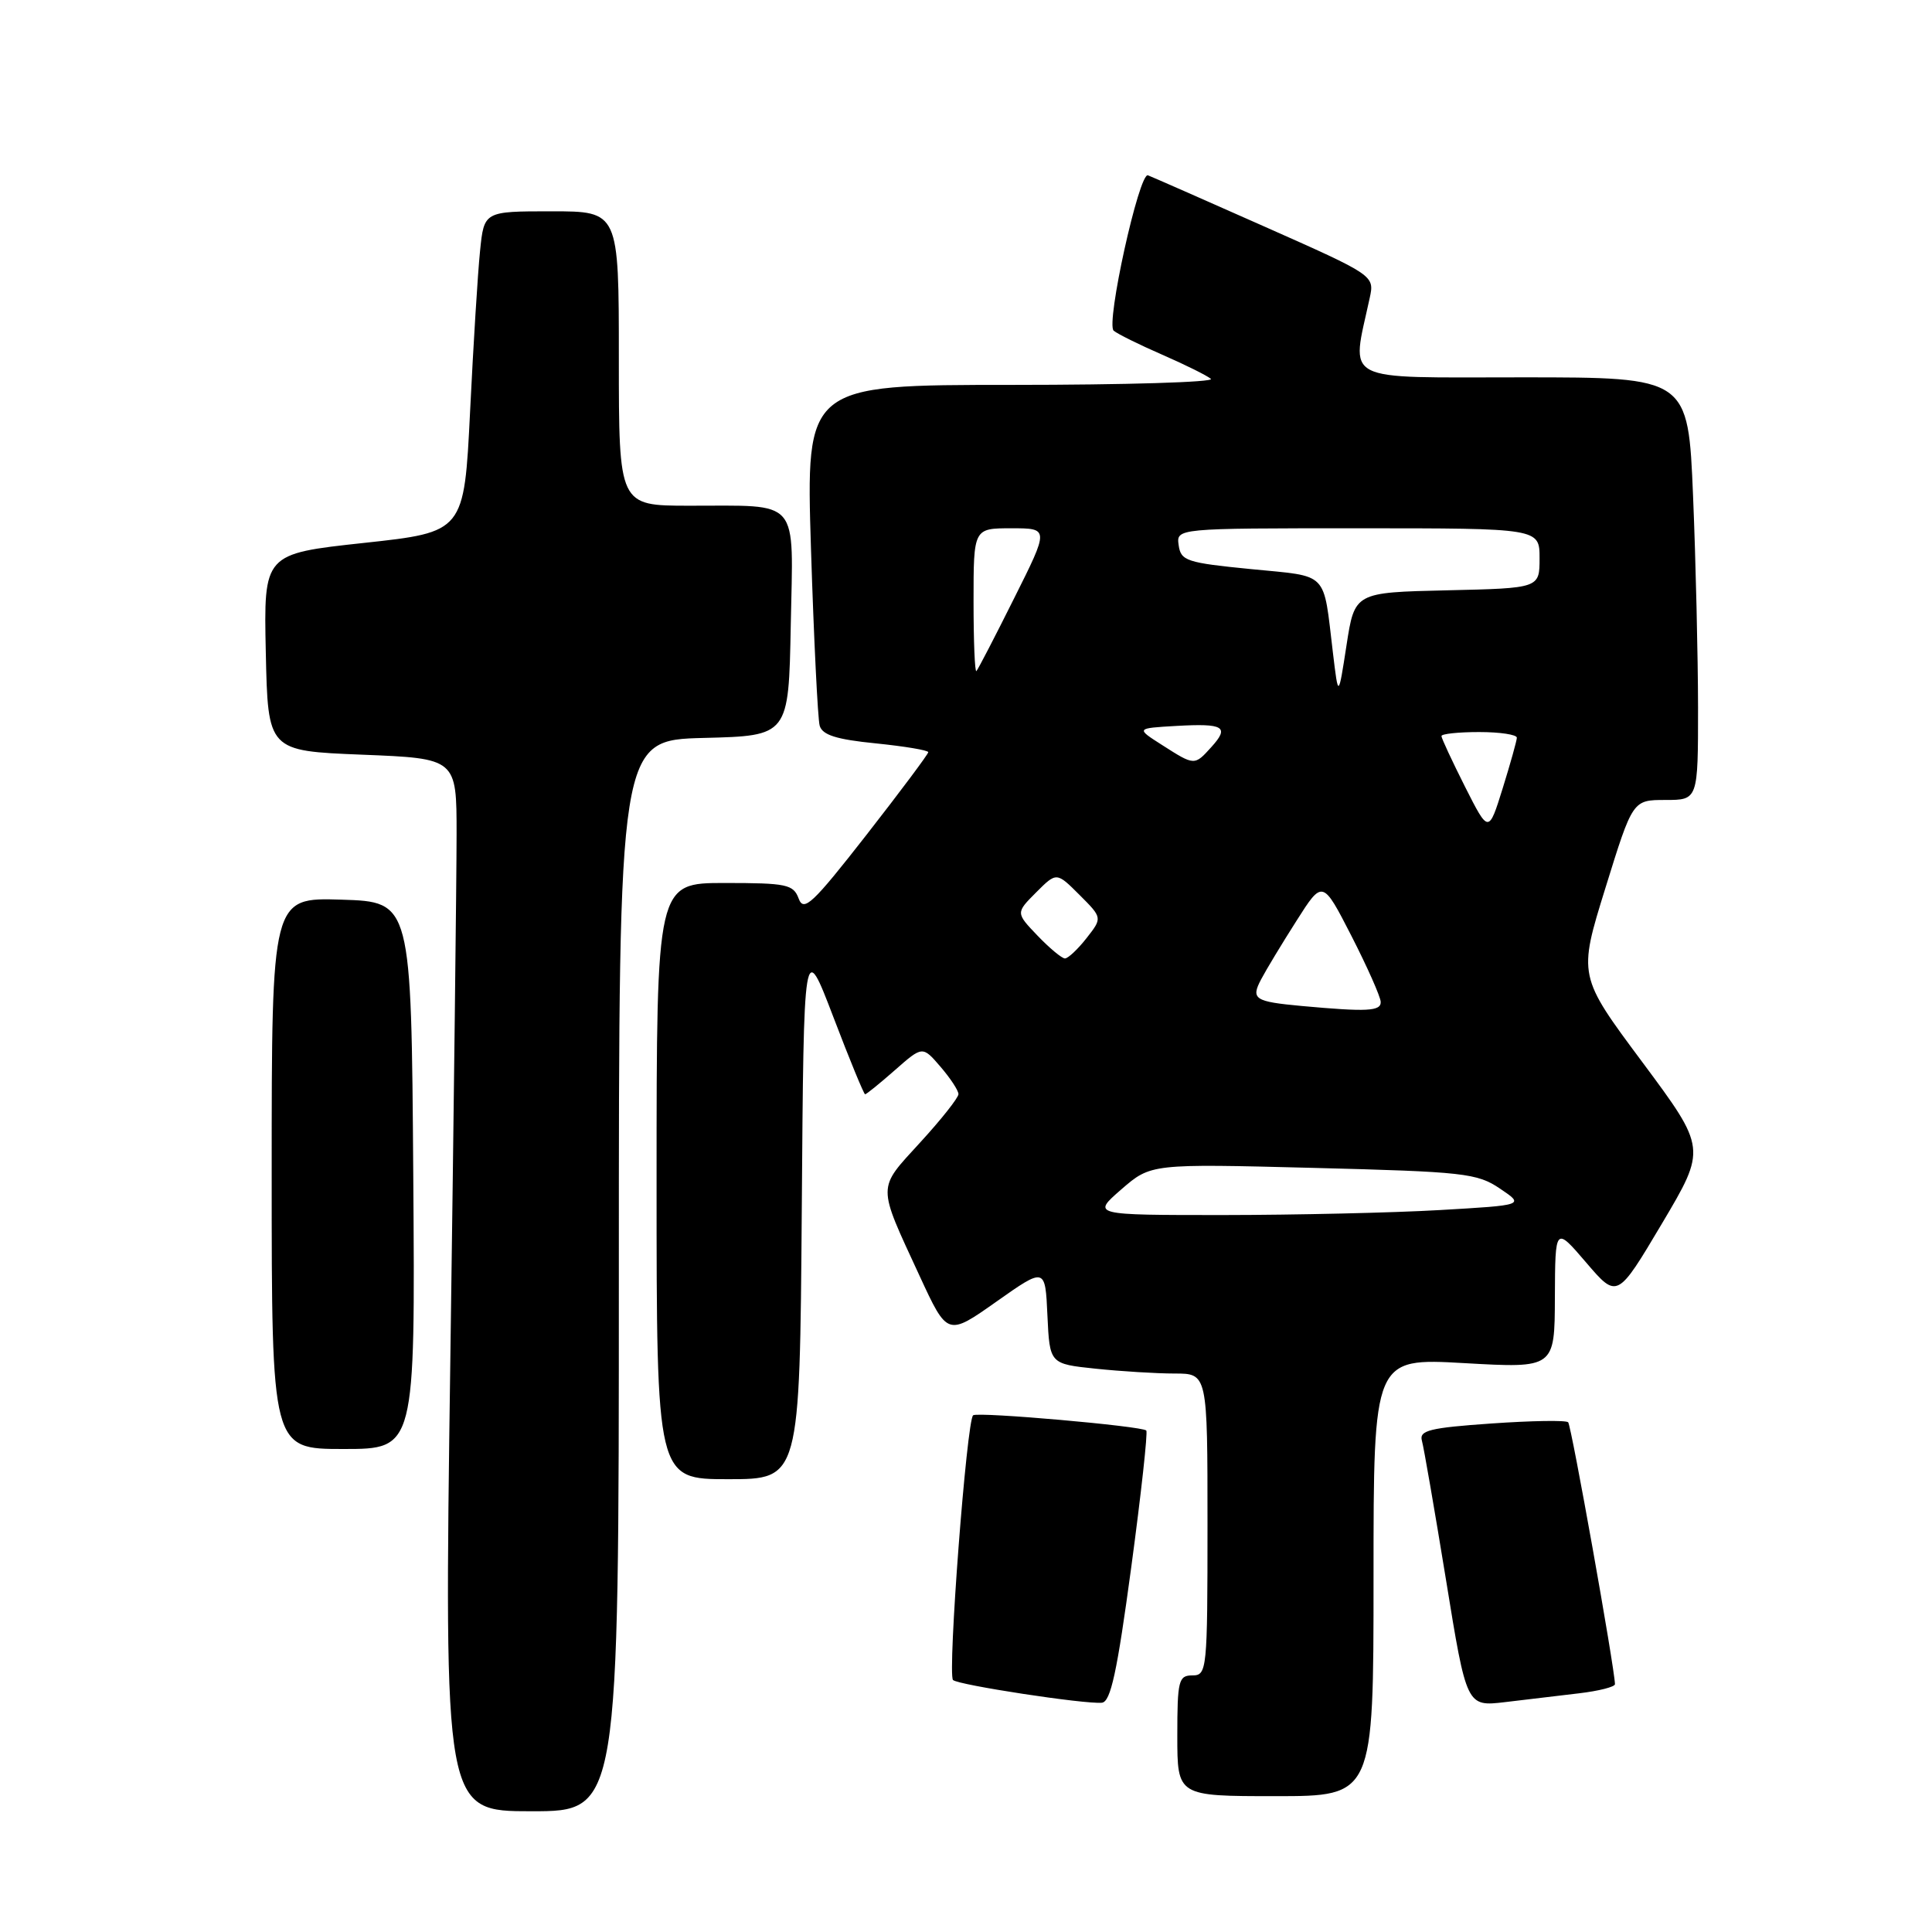 <?xml version="1.0" encoding="UTF-8" standalone="no"?>
<!DOCTYPE svg PUBLIC "-//W3C//DTD SVG 1.1//EN" "http://www.w3.org/Graphics/SVG/1.1/DTD/svg11.dtd" >
<svg xmlns="http://www.w3.org/2000/svg" xmlns:xlink="http://www.w3.org/1999/xlink" version="1.1" viewBox="0 0 256 256">
 <g >
 <path fill="currentColor"
d=" M 82.00 169.03 C 82.00 98.07 82.00 98.07 93.25 97.78 C 104.50 97.50 104.50 97.50 104.78 82.87 C 105.10 65.73 106.21 67.04 91.25 67.01 C 82.00 67.00 82.00 67.00 82.00 47.50 C 82.00 28.00 82.00 28.00 73.07 28.00 C 64.14 28.00 64.14 28.00 63.61 33.25 C 63.31 36.14 62.72 45.70 62.29 54.50 C 61.50 70.50 61.50 70.50 48.22 71.94 C 34.94 73.38 34.94 73.38 35.22 86.44 C 35.50 99.50 35.50 99.50 48.00 100.00 C 60.50 100.50 60.50 100.50 60.50 110.50 C 60.50 116.00 60.13 147.39 59.67 180.25 C 58.84 240.00 58.84 240.00 70.42 240.00 C 82.00 240.00 82.00 240.00 82.00 169.03 Z  M 182.00 208.97 C 182.00 179.94 182.00 179.94 194.00 180.62 C 206.00 181.30 206.00 181.30 206.03 171.90 C 206.07 162.50 206.07 162.50 210.18 167.30 C 214.29 172.10 214.29 172.10 220.21 162.14 C 226.12 152.18 226.12 152.18 217.62 140.74 C 209.11 129.31 209.11 129.31 212.73 117.65 C 216.34 106.00 216.34 106.00 220.67 106.00 C 225.00 106.00 225.00 106.00 225.00 93.75 C 224.99 87.01 224.70 74.41 224.34 65.75 C 223.69 50.00 223.69 50.00 201.71 50.00 C 177.37 50.00 179.04 50.87 181.49 39.50 C 182.14 36.50 182.14 36.50 167.50 30.00 C 159.44 26.42 152.52 23.38 152.11 23.23 C 150.94 22.80 146.50 42.92 147.57 43.82 C 148.08 44.25 150.97 45.68 154.00 47.00 C 157.03 48.32 159.93 49.76 160.45 50.20 C 160.97 50.64 149.11 51.00 134.09 51.00 C 106.78 51.00 106.78 51.00 107.46 72.75 C 107.84 84.71 108.36 95.24 108.61 96.15 C 108.96 97.39 110.81 97.98 116.04 98.50 C 119.87 98.89 123.00 99.41 123.00 99.67 C 123.00 99.92 119.31 104.86 114.80 110.64 C 107.66 119.78 106.50 120.87 105.83 119.07 C 105.13 117.19 104.26 117.00 96.03 117.00 C 87.00 117.00 87.00 117.00 87.00 156.50 C 87.00 196.00 87.00 196.00 96.49 196.00 C 105.97 196.00 105.97 196.00 106.24 160.25 C 106.50 124.50 106.50 124.50 110.42 134.75 C 112.57 140.39 114.47 145.00 114.63 145.00 C 114.80 145.00 116.58 143.56 118.59 141.79 C 122.24 138.58 122.24 138.58 124.62 141.35 C 125.93 142.87 127.00 144.50 127.00 144.98 C 127.00 145.45 124.72 148.34 121.92 151.39 C 116.19 157.67 116.19 156.80 121.84 169.04 C 125.54 177.05 125.54 177.05 132.02 172.48 C 138.50 167.91 138.50 167.91 138.79 174.32 C 139.09 180.72 139.09 180.72 145.19 181.36 C 148.55 181.71 153.25 182.00 155.65 182.00 C 160.00 182.00 160.00 182.00 160.00 202.00 C 160.00 221.33 159.93 222.00 158.00 222.00 C 156.17 222.00 156.00 222.67 156.00 230.00 C 156.00 238.00 156.00 238.00 169.00 238.00 C 182.00 238.00 182.00 238.00 182.00 208.97 Z  M 149.89 207.71 C 151.21 197.94 152.10 189.77 151.89 189.55 C 151.29 188.96 129.71 187.06 128.95 187.53 C 128.10 188.06 125.53 221.86 126.28 222.61 C 126.94 223.27 143.77 225.84 146.00 225.62 C 147.17 225.51 148.02 221.58 149.89 207.71 Z  M 209.25 224.37 C 211.86 224.06 213.99 223.52 213.99 223.16 C 213.94 220.96 208.21 188.88 207.79 188.46 C 207.51 188.17 202.93 188.25 197.62 188.62 C 189.43 189.19 188.03 189.54 188.41 190.90 C 188.66 191.78 190.09 200.07 191.60 209.32 C 194.33 226.14 194.33 226.14 199.42 225.54 C 202.21 225.20 206.64 224.68 209.25 224.37 Z  M 54.76 155.75 C 54.50 119.50 54.50 119.50 45.25 119.21 C 36.00 118.92 36.00 118.92 36.00 155.46 C 36.00 192.00 36.00 192.00 45.51 192.00 C 55.02 192.00 55.02 192.00 54.76 155.75 Z  M 148.58 157.60 C 152.50 154.20 152.50 154.20 174.00 154.75 C 194.00 155.26 195.73 155.45 198.76 157.50 C 202.01 159.69 202.01 159.69 190.76 160.34 C 184.57 160.70 171.66 160.99 162.08 161.00 C 144.67 161.00 144.67 161.00 148.58 157.60 Z  M 172.50 133.30 C 166.23 132.72 165.72 132.39 167.11 129.76 C 167.76 128.52 169.86 125.04 171.78 122.03 C 175.25 116.56 175.25 116.56 179.08 124.03 C 181.18 128.14 182.92 132.06 182.95 132.75 C 183.00 134.00 181.17 134.09 172.50 133.30 Z  M 137.48 123.98 C 134.59 120.96 134.59 120.96 137.29 118.25 C 140.00 115.54 140.00 115.54 143.04 118.58 C 146.08 121.62 146.08 121.62 143.97 124.31 C 142.81 125.79 141.52 127.00 141.11 127.00 C 140.71 127.00 139.07 125.64 137.48 123.98 Z  M 194.12 104.24 C 192.41 100.84 191.00 97.82 191.00 97.53 C 191.00 97.24 193.25 97.00 196.00 97.00 C 198.75 97.00 200.99 97.34 200.99 97.75 C 200.98 98.16 200.13 101.18 199.11 104.47 C 197.25 110.43 197.25 110.43 194.12 104.24 Z  M 154.00 98.73 C 150.50 96.50 150.50 96.50 155.86 96.19 C 162.18 95.83 162.95 96.30 160.51 98.99 C 158.27 101.47 158.29 101.47 154.00 98.73 Z  M 176.62 86.50 C 175.30 75.54 176.18 76.44 165.77 75.41 C 157.24 74.57 156.47 74.32 156.18 72.25 C 155.86 70.00 155.86 70.00 179.93 70.00 C 204.00 70.00 204.00 70.00 204.00 73.97 C 204.00 77.94 204.00 77.94 191.75 78.22 C 179.50 78.50 179.50 78.50 178.42 85.50 C 177.34 92.50 177.34 92.50 176.62 86.50 Z  M 129.00 79.67 C 129.00 70.00 129.00 70.00 134.01 70.00 C 139.02 70.00 139.02 70.00 134.39 79.25 C 131.85 84.34 129.60 88.69 129.38 88.92 C 129.17 89.15 129.00 84.98 129.00 79.67 Z "/>
</g>
</svg>